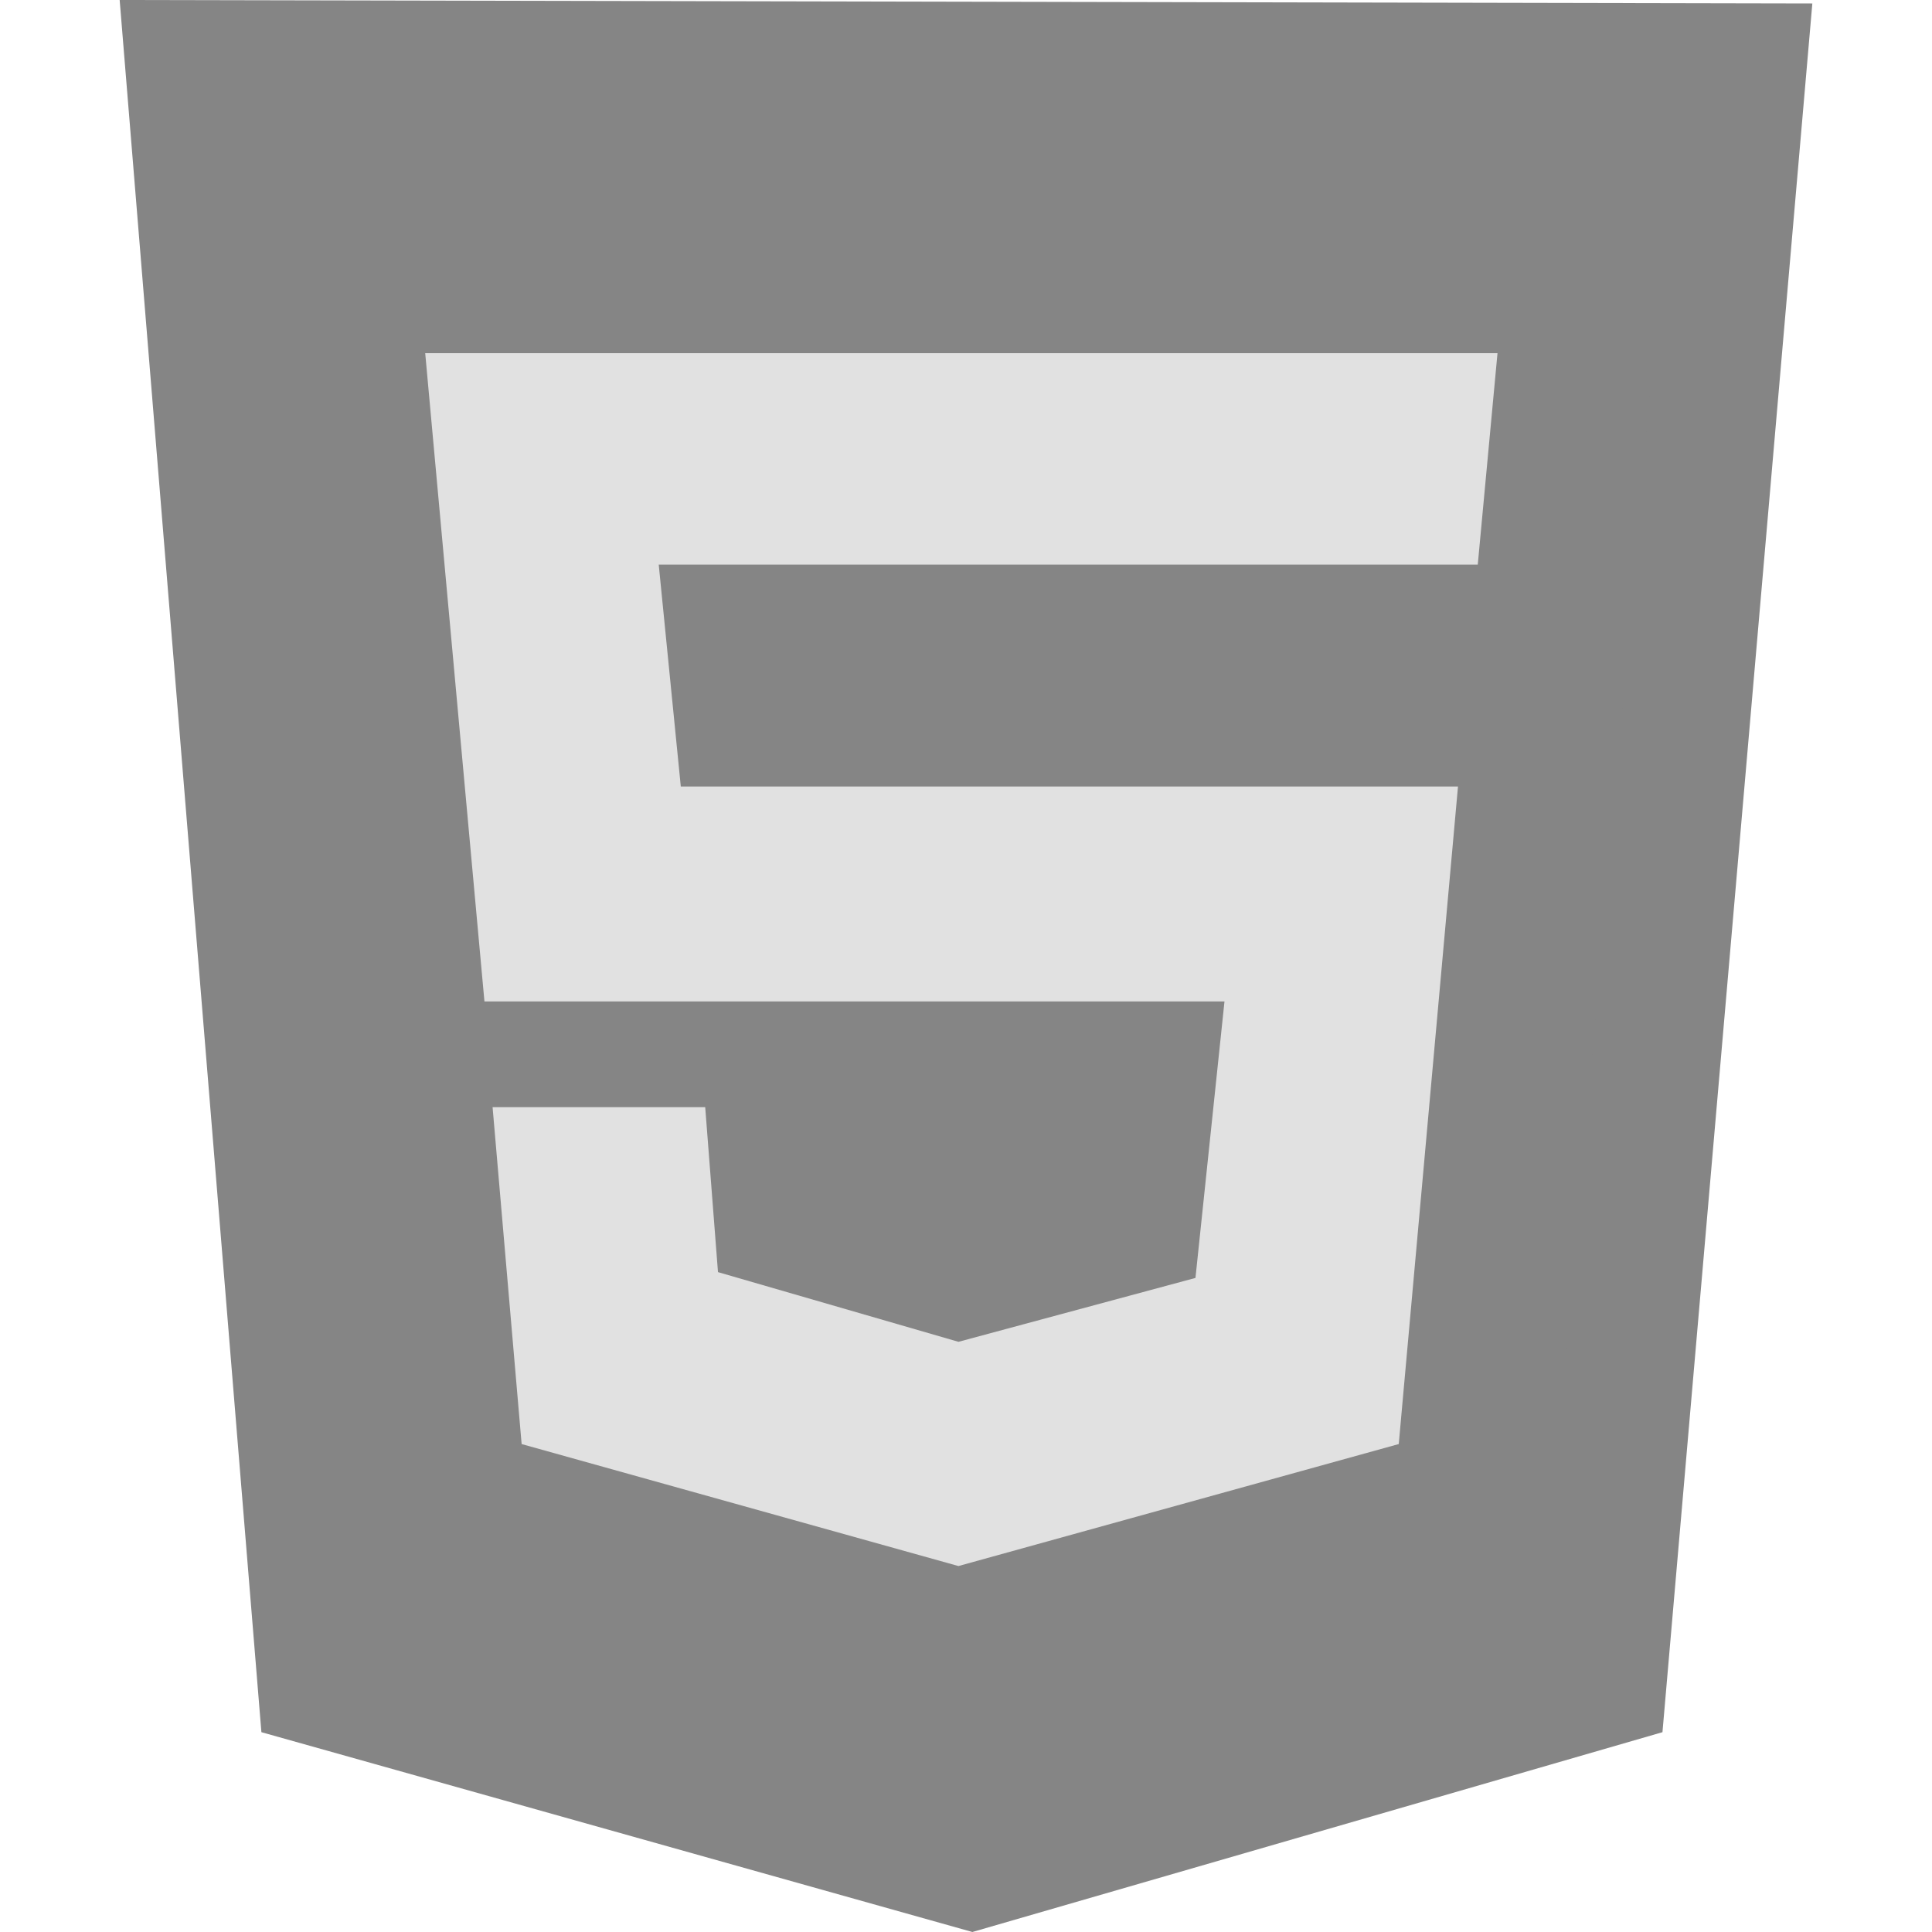 <svg fill="none" height="40" width="40" xmlns="http://www.w3.org/2000/svg" viewBox="0 0 124 141.532">
  <path d="M10.383 126.894L0 0l124 .255-10.979 126.639-50.553 14.638z" fill="#858585"/>
  <path d="M62.468 129.277V12.085l51.064.17-9.106 104.851z" fill="#858585"/>
  <path d="M99.49 41.362l1.446-15.49H22.383l4.34 47.49h54.213L78.81 93.617l-17.362 4.68-17.617-5.106-.936-12.085H27.319l2.128 24.681 32 8.936 32.255-8.936 4.34-48.17H41.107L39.49 41.362z" fill="#e1e1e1"/>
</svg>
